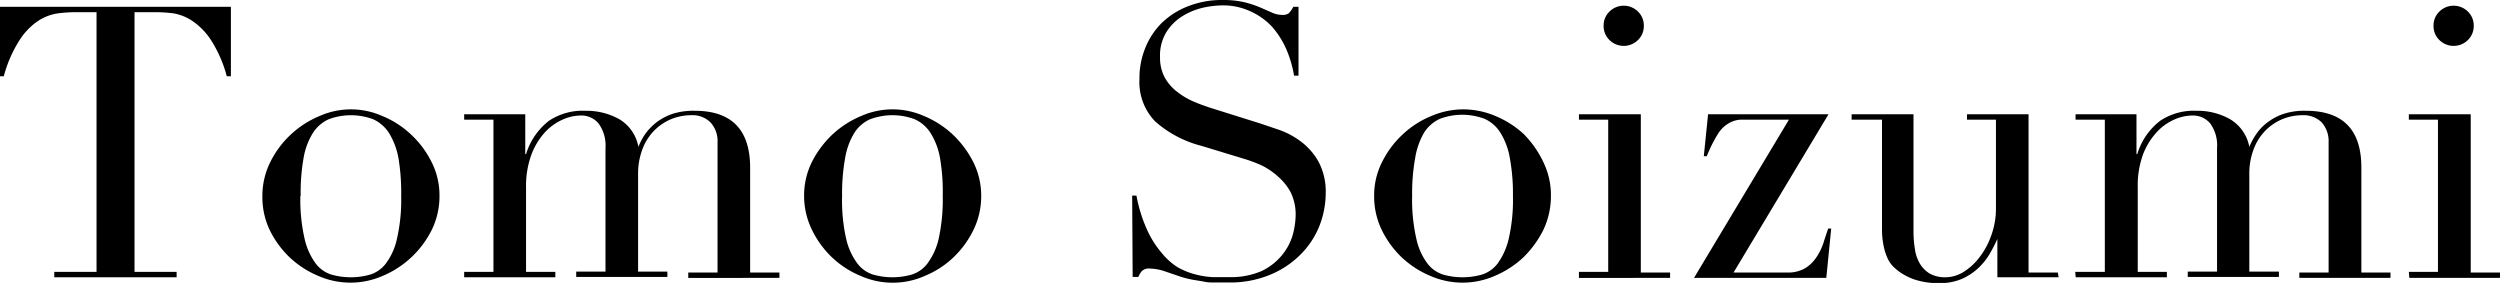 <svg xmlns="http://www.w3.org/2000/svg" viewBox="0 0 157.97 17.88"><title>アセット 19</title><g id="レイヤー_2" data-name="レイヤー 2"><g id="レイヤー_1-2" data-name="レイヤー 1"><path d="M3.43,17.18H6.1V.77H4.7A8.87,8.87,0,0,0,3.62.85a3.1,3.1,0,0,0-1.21.47A4.12,4.12,0,0,0,1.24,2.53a8,8,0,0,0-1,2.29H0V.43H14.59V4.82h-.26a8,8,0,0,0-1-2.29,4.27,4.27,0,0,0-1.18-1.21A3.1,3.1,0,0,0,11,.85,8.87,8.87,0,0,0,9.89.77H8.5V17.18h2.66v.34H3.43Z"/><path d="M16.58,12.38a4.77,4.77,0,0,1,.52-2.18,6,6,0,0,1,1.32-1.74,6.1,6.1,0,0,1,1.8-1.14,4.87,4.87,0,0,1,3.91,0,5.85,5.85,0,0,1,1.8,1.14,6,6,0,0,1,1.32,1.74,4.64,4.64,0,0,1,.52,2.18,4.85,4.85,0,0,1-.48,2.13A6.06,6.06,0,0,1,26,16.25a6,6,0,0,1-1.79,1.17,5.07,5.07,0,0,1-4.13,0,6,6,0,0,1-1.79-1.17,6.06,6.06,0,0,1-1.26-1.74A4.85,4.85,0,0,1,16.58,12.38Zm2.4,0a11,11,0,0,0,.27,2.72,4.18,4.18,0,0,0,.69,1.54,2,2,0,0,0,1,.71,4.46,4.46,0,0,0,1.23.17,4.39,4.39,0,0,0,1.22-.17,2,2,0,0,0,1-.71,4,4,0,0,0,.69-1.54,11,11,0,0,0,.27-2.72A13.44,13.44,0,0,0,25.18,10a4.62,4.62,0,0,0-.59-1.58,2.33,2.33,0,0,0-1-.88,4,4,0,0,0-2.83,0,2.33,2.33,0,0,0-1,.88A4.42,4.42,0,0,0,19.18,10,12.48,12.48,0,0,0,19,12.38Z"/><path d="M29.33,17.18h1.85V7.56H29.33V7.22h3.86V9.74h.05a4.22,4.22,0,0,1,1.45-2.11A3.85,3.85,0,0,1,37,7a4.26,4.26,0,0,1,2.13.53,2.57,2.57,0,0,1,1.21,1.75h0a3.8,3.8,0,0,1,.45-.84,3.55,3.55,0,0,1,.72-.73,3.5,3.5,0,0,1,1-.52A4.3,4.3,0,0,1,43.9,7q3.49,0,3.5,3.58v6.64h1.85v.34H43.49v-.34h1.85V9a1.74,1.74,0,0,0-.45-1.27,1.61,1.61,0,0,0-1.21-.45,3.39,3.39,0,0,0-1.2.22,3.26,3.26,0,0,0-1.08.69,3.33,3.33,0,0,0-.78,1.17,4.34,4.34,0,0,0-.3,1.68v6.12h1.85v.34H36.41v-.34h1.85V9.36a2.36,2.36,0,0,0-.44-1.56,1.41,1.41,0,0,0-1.15-.5,2.84,2.84,0,0,0-1.1.25,3.43,3.43,0,0,0-1.12.79,4.44,4.44,0,0,0-.86,1.4,5.73,5.73,0,0,0-.35,2.12v5.32h1.85v.34H29.33Z"/><path d="M50.81,12.38a4.76,4.76,0,0,1,.51-2.18,6.35,6.35,0,0,1,1.32-1.74,6.1,6.1,0,0,1,1.8-1.14,4.89,4.89,0,0,1,3.92,0,6.1,6.1,0,0,1,1.8,1.14,6.35,6.35,0,0,1,1.32,1.74A4.76,4.76,0,0,1,62,12.38a4.85,4.85,0,0,1-.48,2.13,6.06,6.06,0,0,1-1.26,1.74,5.84,5.84,0,0,1-1.79,1.17,5,5,0,0,1-4.12,0,5.84,5.84,0,0,1-1.79-1.17,6.06,6.06,0,0,1-1.26-1.74A4.85,4.85,0,0,1,50.81,12.38Zm2.4,0a11,11,0,0,0,.26,2.72,4.17,4.17,0,0,0,.7,1.54,2,2,0,0,0,1,.71,4.46,4.46,0,0,0,2.44,0,2,2,0,0,0,1-.71,4.17,4.17,0,0,0,.7-1.54,11.55,11.55,0,0,0,.26-2.72A12.57,12.57,0,0,0,59.4,10a4.42,4.42,0,0,0-.59-1.58,2.31,2.31,0,0,0-1-.88,4,4,0,0,0-2.84,0,2.26,2.26,0,0,0-1,.88A4.42,4.42,0,0,0,53.4,10,12.57,12.57,0,0,0,53.21,12.38Z"/><path d="M71.54,12.36h.27a9.36,9.36,0,0,0,.68,2.18A6.19,6.19,0,0,0,73.42,16a4.08,4.08,0,0,0,1,.89,4.61,4.61,0,0,0,1.12.45,5.26,5.26,0,0,0,1.08.17c.34,0,.66,0,1,0a4.88,4.88,0,0,0,2.09-.38,3.71,3.71,0,0,0,1.29-1,3.57,3.57,0,0,0,.68-1.27,5.07,5.07,0,0,0,.19-1.26,3.19,3.19,0,0,0-.31-1.44,3.52,3.52,0,0,0-.8-1,4.48,4.48,0,0,0-1-.69,8.57,8.57,0,0,0-1.07-.41l-2.76-.84A7.08,7.08,0,0,1,73,7.68,3.57,3.57,0,0,1,72,5a5.06,5.06,0,0,1,.38-2,4.66,4.66,0,0,1,1.08-1.6A5,5,0,0,1,75.11.38,5.79,5.79,0,0,1,77.23,0a6,6,0,0,1,1.4.14,7,7,0,0,1,1,.33l.73.32A1.55,1.55,0,0,0,81,.94a.68.68,0,0,0,.42-.09,1.49,1.49,0,0,0,.3-.42h.33V4.78h-.28a7.3,7.3,0,0,0-.49-1.67,5.54,5.54,0,0,0-.9-1.42A4.26,4.26,0,0,0,79,.71,4.12,4.12,0,0,0,77.23.34,6.06,6.06,0,0,0,76,.49a4.37,4.37,0,0,0-1.3.54,3.18,3.18,0,0,0-1,1,2.85,2.85,0,0,0-.4,1.58,2.64,2.64,0,0,0,.31,1.31,3,3,0,0,0,.81.91,4.71,4.71,0,0,0,1.1.63c.41.17.82.31,1.24.44l2.9.91,1.15.39a5.1,5.1,0,0,1,1.36.72,4.11,4.11,0,0,1,1.13,1.27,4,4,0,0,1,.47,2,5.75,5.75,0,0,1-.42,2.14,5.37,5.37,0,0,1-1.22,1.8,5.86,5.86,0,0,1-1.92,1.25,6.61,6.61,0,0,1-2.54.47h-.89c-.25,0-.5,0-.72-.06l-.67-.11a6.56,6.56,0,0,1-.74-.18l-1-.34a3.18,3.18,0,0,0-1-.19.64.64,0,0,0-.49.15,1.23,1.23,0,0,0-.23.38h-.36Z"/><path d="M86.83,12.38a4.64,4.64,0,0,1,.52-2.18,6,6,0,0,1,1.32-1.74,5.85,5.85,0,0,1,1.8-1.14,5.13,5.13,0,0,1,2-.41,5.22,5.22,0,0,1,2,.41,6.1,6.1,0,0,1,1.8,1.14A6.35,6.35,0,0,1,97.5,10.2,4.76,4.76,0,0,1,98,12.38a5,5,0,0,1-.47,2.13,6.46,6.46,0,0,1-1.26,1.74,6.09,6.09,0,0,1-1.79,1.17,5.07,5.07,0,0,1-4.13,0,6,6,0,0,1-1.79-1.17,6.06,6.06,0,0,1-1.26-1.74A4.85,4.85,0,0,1,86.83,12.38Zm2.4,0a11,11,0,0,0,.27,2.72,4,4,0,0,0,.69,1.54,2,2,0,0,0,1,.71,4.39,4.39,0,0,0,1.22.17,4.51,4.51,0,0,0,1.23-.17,2,2,0,0,0,1-.71,4.35,4.35,0,0,0,.69-1.54,11,11,0,0,0,.27-2.72,12.48,12.48,0,0,0-.2-2.41,4.42,4.42,0,0,0-.59-1.58,2.26,2.26,0,0,0-1-.88,4,4,0,0,0-2.83,0,2.33,2.33,0,0,0-1,.88A4.62,4.62,0,0,0,89.42,10,12.57,12.57,0,0,0,89.23,12.38Z"/><path d="M99.77,17.18h1.85V7.56H99.77V7.22h3.91v10h1.85v.34H99.77Zm1.56-15.55a1.22,1.22,0,0,1,.37-.9,1.28,1.28,0,0,1,1.8,0,1.22,1.22,0,0,1,.37.9,1.22,1.22,0,0,1-.37.9,1.28,1.28,0,0,1-1.8,0A1.22,1.22,0,0,1,101.33,1.63Z"/><path d="M107.93,7.22h7.61l-6,10h3.38a2.14,2.14,0,0,0,1.14-.27,2.3,2.3,0,0,0,.72-.7,3.76,3.76,0,0,0,.44-.9c.1-.32.2-.62.3-.91h.19l-.31,3.12h-8.36l6-10H111c-.4,0-.75,0-1,0a1.68,1.68,0,0,0-.8.25,2,2,0,0,0-.67.69,8.26,8.26,0,0,0-.68,1.37h-.19Z"/><path d="M130.08,17.52h-3.87V15.1h0a10.27,10.27,0,0,1-.52,1,4.17,4.17,0,0,1-.74.89,3.73,3.73,0,0,1-1,.64,3.5,3.5,0,0,1-1.38.26,4.81,4.81,0,0,1-1.57-.22,3.82,3.82,0,0,1-.93-.46,4.08,4.08,0,0,1-.37-.3,1.81,1.81,0,0,1-.38-.49,3.51,3.51,0,0,1-.28-.8,5.2,5.2,0,0,1-.12-1.21V7.56H117V7.22h3.91v7.37a6.79,6.79,0,0,0,.09,1.15,2.44,2.44,0,0,0,.32.93,1.84,1.84,0,0,0,.62.62,2,2,0,0,0,1,.23,2.21,2.21,0,0,0,1.09-.31,3.74,3.74,0,0,0,1-.89,4.81,4.81,0,0,0,.77-1.38,4.94,4.94,0,0,0,.32-1.81V7.56h-1.83V7.22h3.89v10h1.85Z"/><path d="M131.13,17.18H133V7.56h-1.85V7.22H135V9.74h.05a4.16,4.16,0,0,1,1.45-2.11A3.83,3.83,0,0,1,138.79,7a4.2,4.2,0,0,1,2.12.53,2.58,2.58,0,0,1,1.22,1.75h0a4.32,4.32,0,0,1,.46-.84,3.11,3.11,0,0,1,.72-.73,3.5,3.5,0,0,1,1-.52A4.23,4.23,0,0,1,145.7,7q3.51,0,3.51,3.58v6.64h1.84v.34h-5.76v-.34h1.85V9a1.78,1.78,0,0,0-.44-1.27,1.63,1.63,0,0,0-1.21-.45,3.39,3.39,0,0,0-1.2.22,3.26,3.26,0,0,0-1.08.69,3.33,3.33,0,0,0-.78,1.17,4.34,4.34,0,0,0-.3,1.68v6.12H144v.34h-5.76v-.34h1.85V9.36a2.36,2.36,0,0,0-.43-1.56,1.42,1.42,0,0,0-1.15-.5,2.84,2.84,0,0,0-1.11.25,3.3,3.3,0,0,0-1.11.79,4.46,4.46,0,0,0-.87,1.4,5.75,5.75,0,0,0-.34,2.12v5.32h1.84v.34h-5.76Z"/><path d="M152.21,17.18h1.84V7.56h-1.84V7.22h3.91v10H158v.34h-5.76Zm1.56-15.55a1.22,1.22,0,0,1,.37-.9,1.28,1.28,0,0,1,1.8,0,1.22,1.22,0,0,1,.37.9,1.22,1.22,0,0,1-.37.9,1.28,1.28,0,0,1-1.8,0A1.22,1.22,0,0,1,153.77,1.63Z"/></g></g></svg>